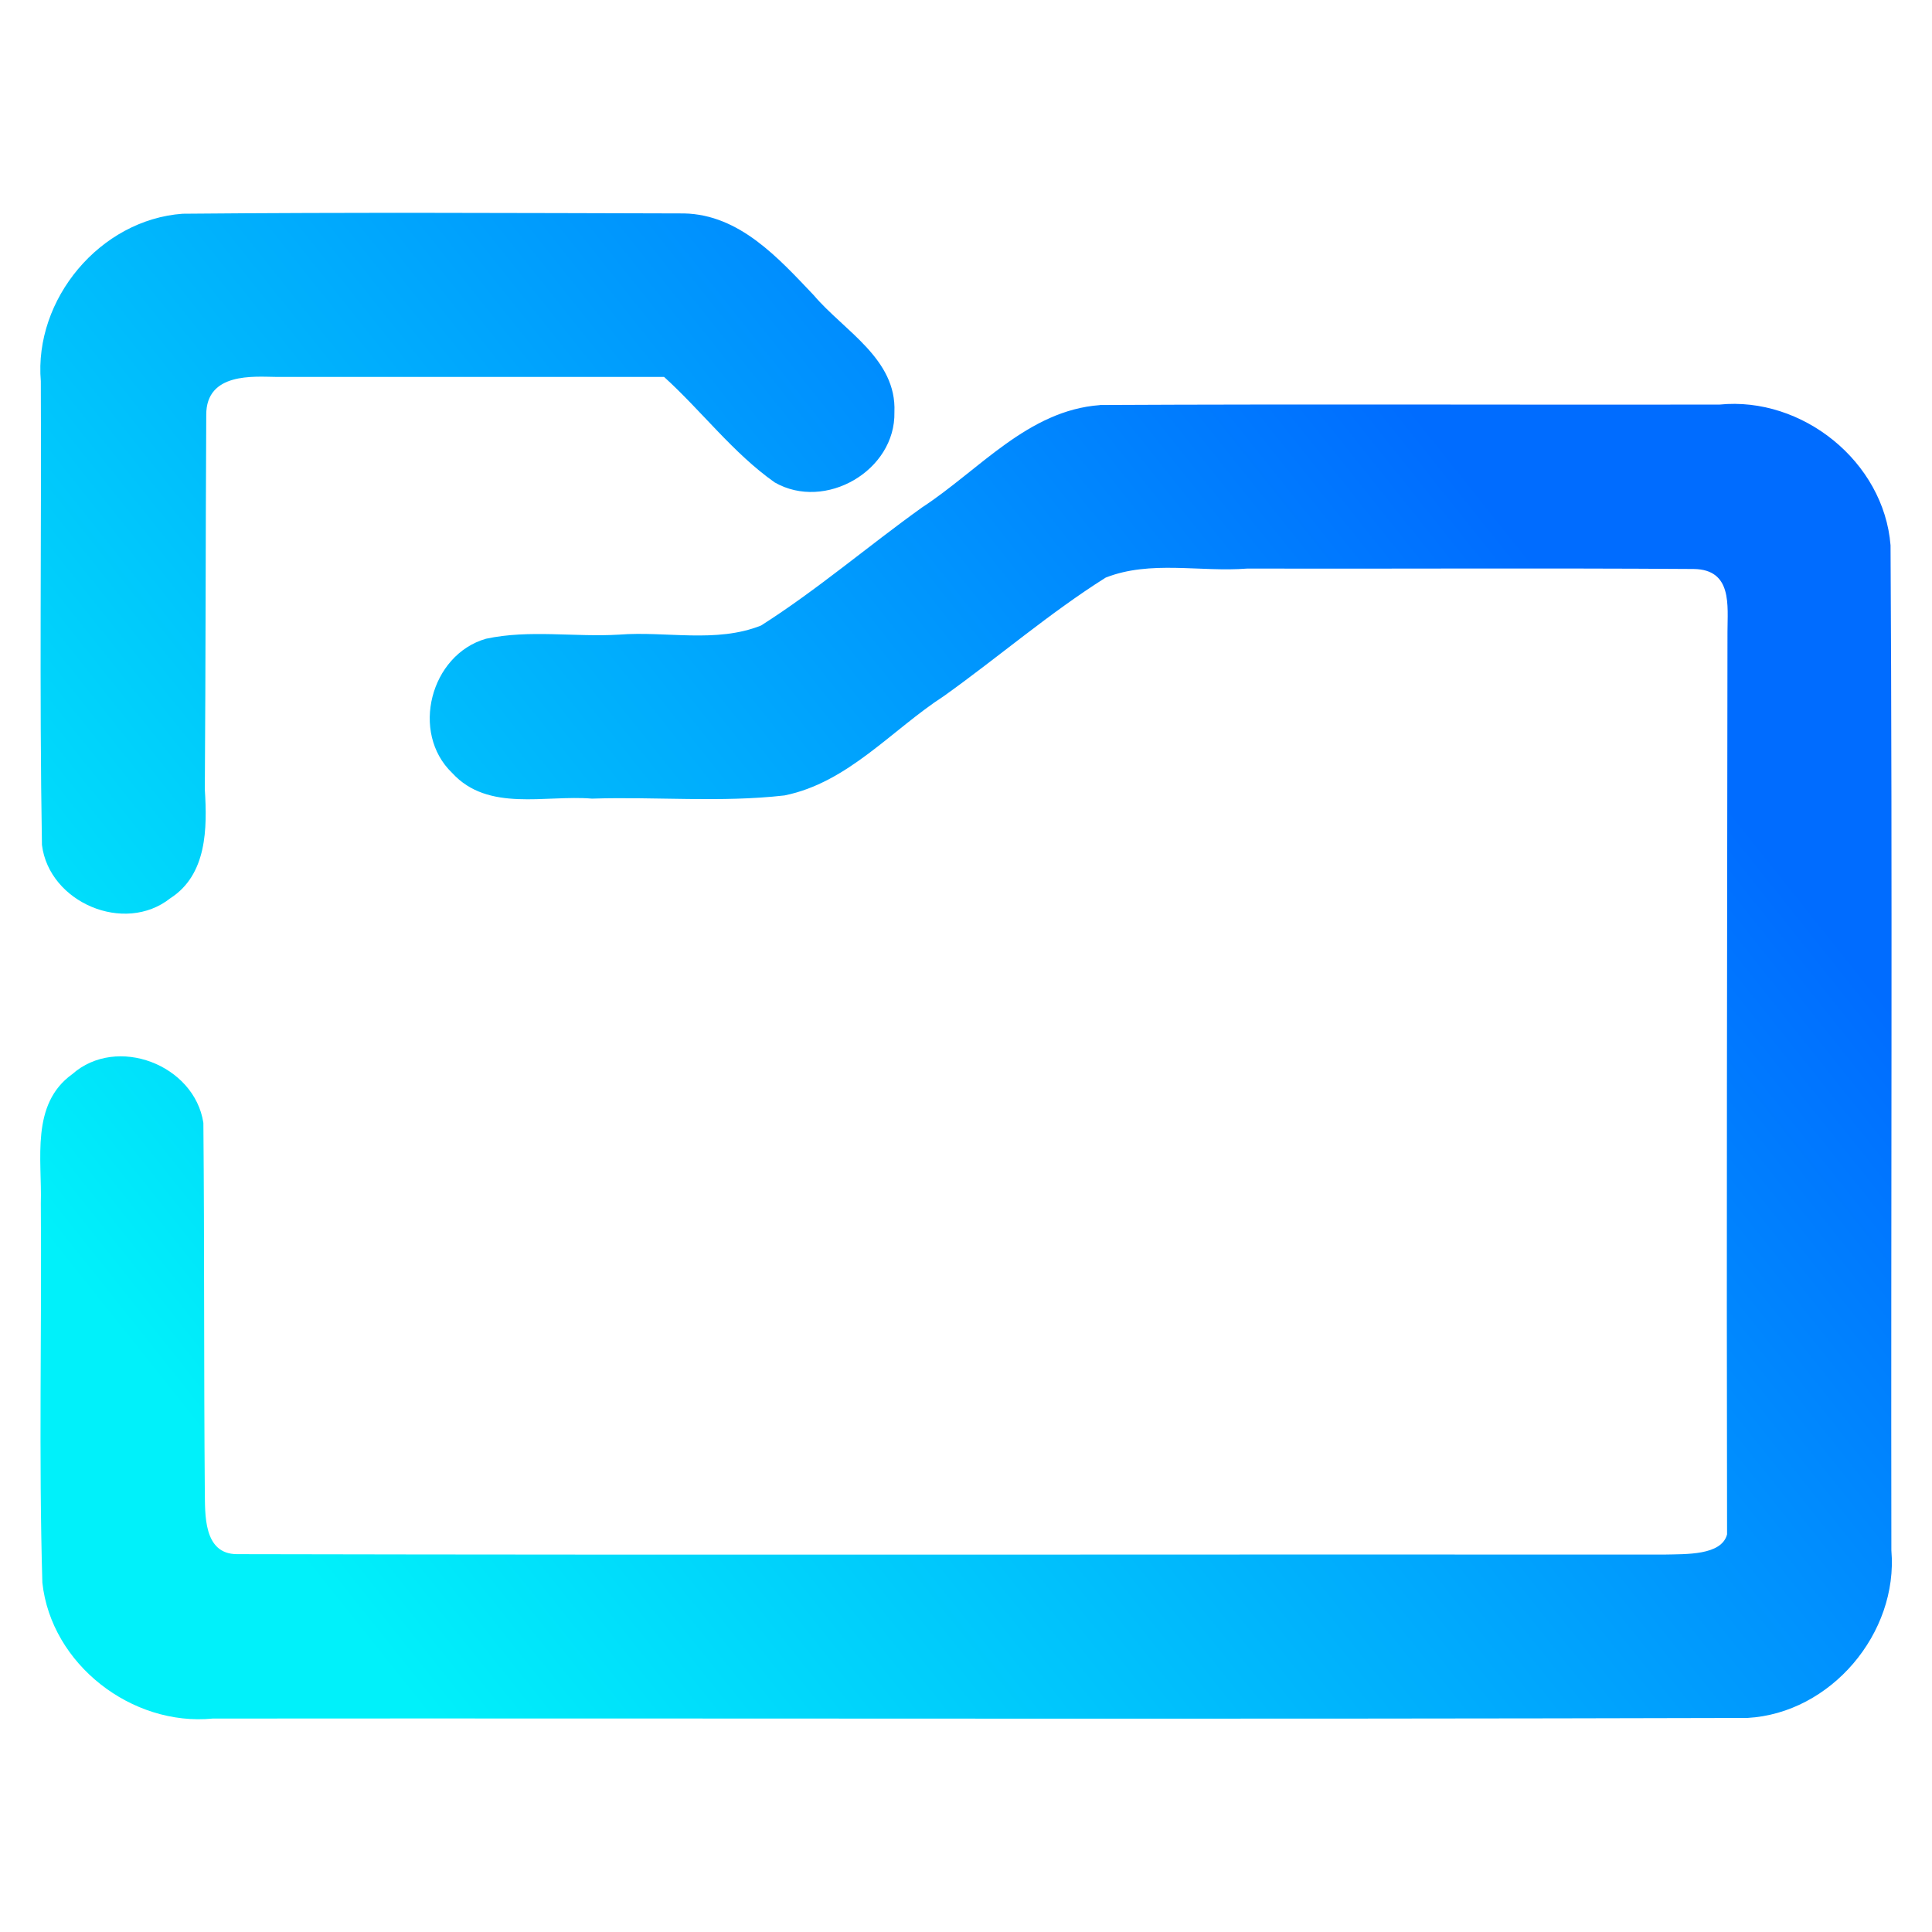 <?xml version="1.0" encoding="UTF-8" standalone="no"?>
<!-- Generator: Gravit.io -->

<svg
   style="isolation:isolate"
   viewBox="0 0 48 48"
   width="48pt"
   height="48pt"
   version="1.1"
   id="svg6812"
   sodipodi:docname="folder-3.svg"
   inkscape:version="1.4 (e7c3feb100, 2024-10-09)"
   xmlns:inkscape="http://www.inkscape.org/namespaces/inkscape"
   xmlns:sodipodi="http://sodipodi.sourceforge.net/DTD/sodipodi-0.dtd"
   xmlns:xlink="http://www.w3.org/1999/xlink"
   xmlns="http://www.w3.org/2000/svg"
   xmlns:svg="http://www.w3.org/2000/svg">
  <defs
     id="defs6816">
    <linearGradient
       id="linearGradient2909"
       x1="0"
       y1="0.5"
       x2="1"
       y2="0.5"
       gradientTransform="matrix(46.1,0,0,37.1,0.95,5.45)"
       gradientUnits="userSpaceOnUse">
      <stop
         offset="0"
         stop-opacity="1"
         style="stop-color:#00f1fa;stop-opacity:1;"
         id="stop2903" />
      <stop
         offset="1"
         stop-opacity="1"
         style="stop-color:#006cff;stop-opacity:1;"
         id="stop2907" />
    </linearGradient>
    <linearGradient
       inkscape:collect="always"
       xlink:href="#linearGradient2909"
       id="linearGradient388"
       gradientUnits="userSpaceOnUse"
       gradientTransform="matrix(17.231,0,0,13.867,-0.315,1.364)"
       x1="0.187"
       y1="1.029"
       x2="1.011"
       y2="0.5" />
  </defs>
  <sodipodi:namedview
     id="namedview6814"
     pagecolor="#ffffff"
     bordercolor="#666666"
     borderopacity="1.0"
     inkscape:showpageshadow="2"
     inkscape:pageopacity="0.0"
     inkscape:pagecheckerboard="0"
     inkscape:deskcolor="#d1d1d1"
     inkscape:document-units="pt"
     showgrid="true"
     inkscape:zoom="7.375"
     inkscape:cx="14.305085"
     inkscape:cy="24.271186"
     inkscape:current-layer="svg6812" />
  <g
     id="path6810"
     transform="matrix(2.548,0,0,2.548,2.854,2.854)"
     style="stroke-width:0.393">
    <path
       id="path13583"
       style="color:#000000;fill:url(#linearGradient388);fill-opacity:1;fill-rule:evenodd;stroke-width:0.393;-inkscape-stroke:none"
       d="m 0.661,0.964 c -0.804,0.058 -1.451,0.832 -1.383,1.633 0.007,1.507 -0.015,3.016 0.011,4.522 0.07,0.561 0.804,0.874 1.251,0.52 0.359,-0.23 0.361,-0.684 0.337,-1.061 0.009,-1.31 0.007,-2.352 0.014,-3.652 C 0.889,2.508 1.358,2.553 1.568,2.555 H 5.355 C 5.722,2.888 6.028,3.298 6.434,3.584 6.926,3.866 7.614,3.469 7.601,2.898 7.624,2.378 7.109,2.106 6.814,1.758 6.47,1.396 6.091,0.973 5.551,0.961 3.921,0.957 2.29,0.949 0.661,0.964 Z M 9.605,2.83 C 8.903,2.881 8.427,3.464 7.873,3.826 7.345,4.204 6.847,4.632 6.301,4.979 5.863,5.154 5.376,5.032 4.917,5.068 4.486,5.094 4.043,5.017 3.619,5.108 3.077,5.263 2.879,6.024 3.289,6.417 3.64,6.801 4.197,6.629 4.652,6.667 5.277,6.647 5.908,6.707 6.529,6.636 7.148,6.511 7.574,5.997 8.085,5.666 8.614,5.288 9.112,4.858 9.661,4.512 10.098,4.34 10.582,4.46 11.04,4.424 c 1.52,0.003 2.835,-0.006 4.355,0.004 0.379,0.005 0.329,0.359 0.329,0.612 -0.003,2.958 -0.01,5.843 -0.004,8.801 -0.054,0.207 -0.401,0.192 -0.612,0.197 -4.702,-0.003 -9.215,0.006 -13.917,-0.004 -0.333,-2.51e-4 -0.31,-0.398 -0.314,-0.612 -0.01,-1.197 -0.003,-2.386 -0.014,-3.593 -0.086,-0.567 -0.845,-0.859 -1.279,-0.475 -0.408,0.293 -0.293,0.832 -0.306,1.26 0.01,1.233 -0.021,2.467 0.015,3.698 0.086,0.796 0.872,1.403 1.662,1.325 4.988,-0.004 9.976,0.008 14.963,-0.006 0.813,-0.045 1.473,-0.826 1.404,-1.634 -0.005,-3.267 0.011,-6.534 -0.008,-9.8 -0.065,-0.816 -0.861,-1.454 -1.669,-1.372 -2.013,0.003 -4.027,-0.006 -6.04,0.004 z"
       sodipodi:nodetypes="cccccccccccccscccccccccccccccccccccccccss" />
  </g>
</svg>
